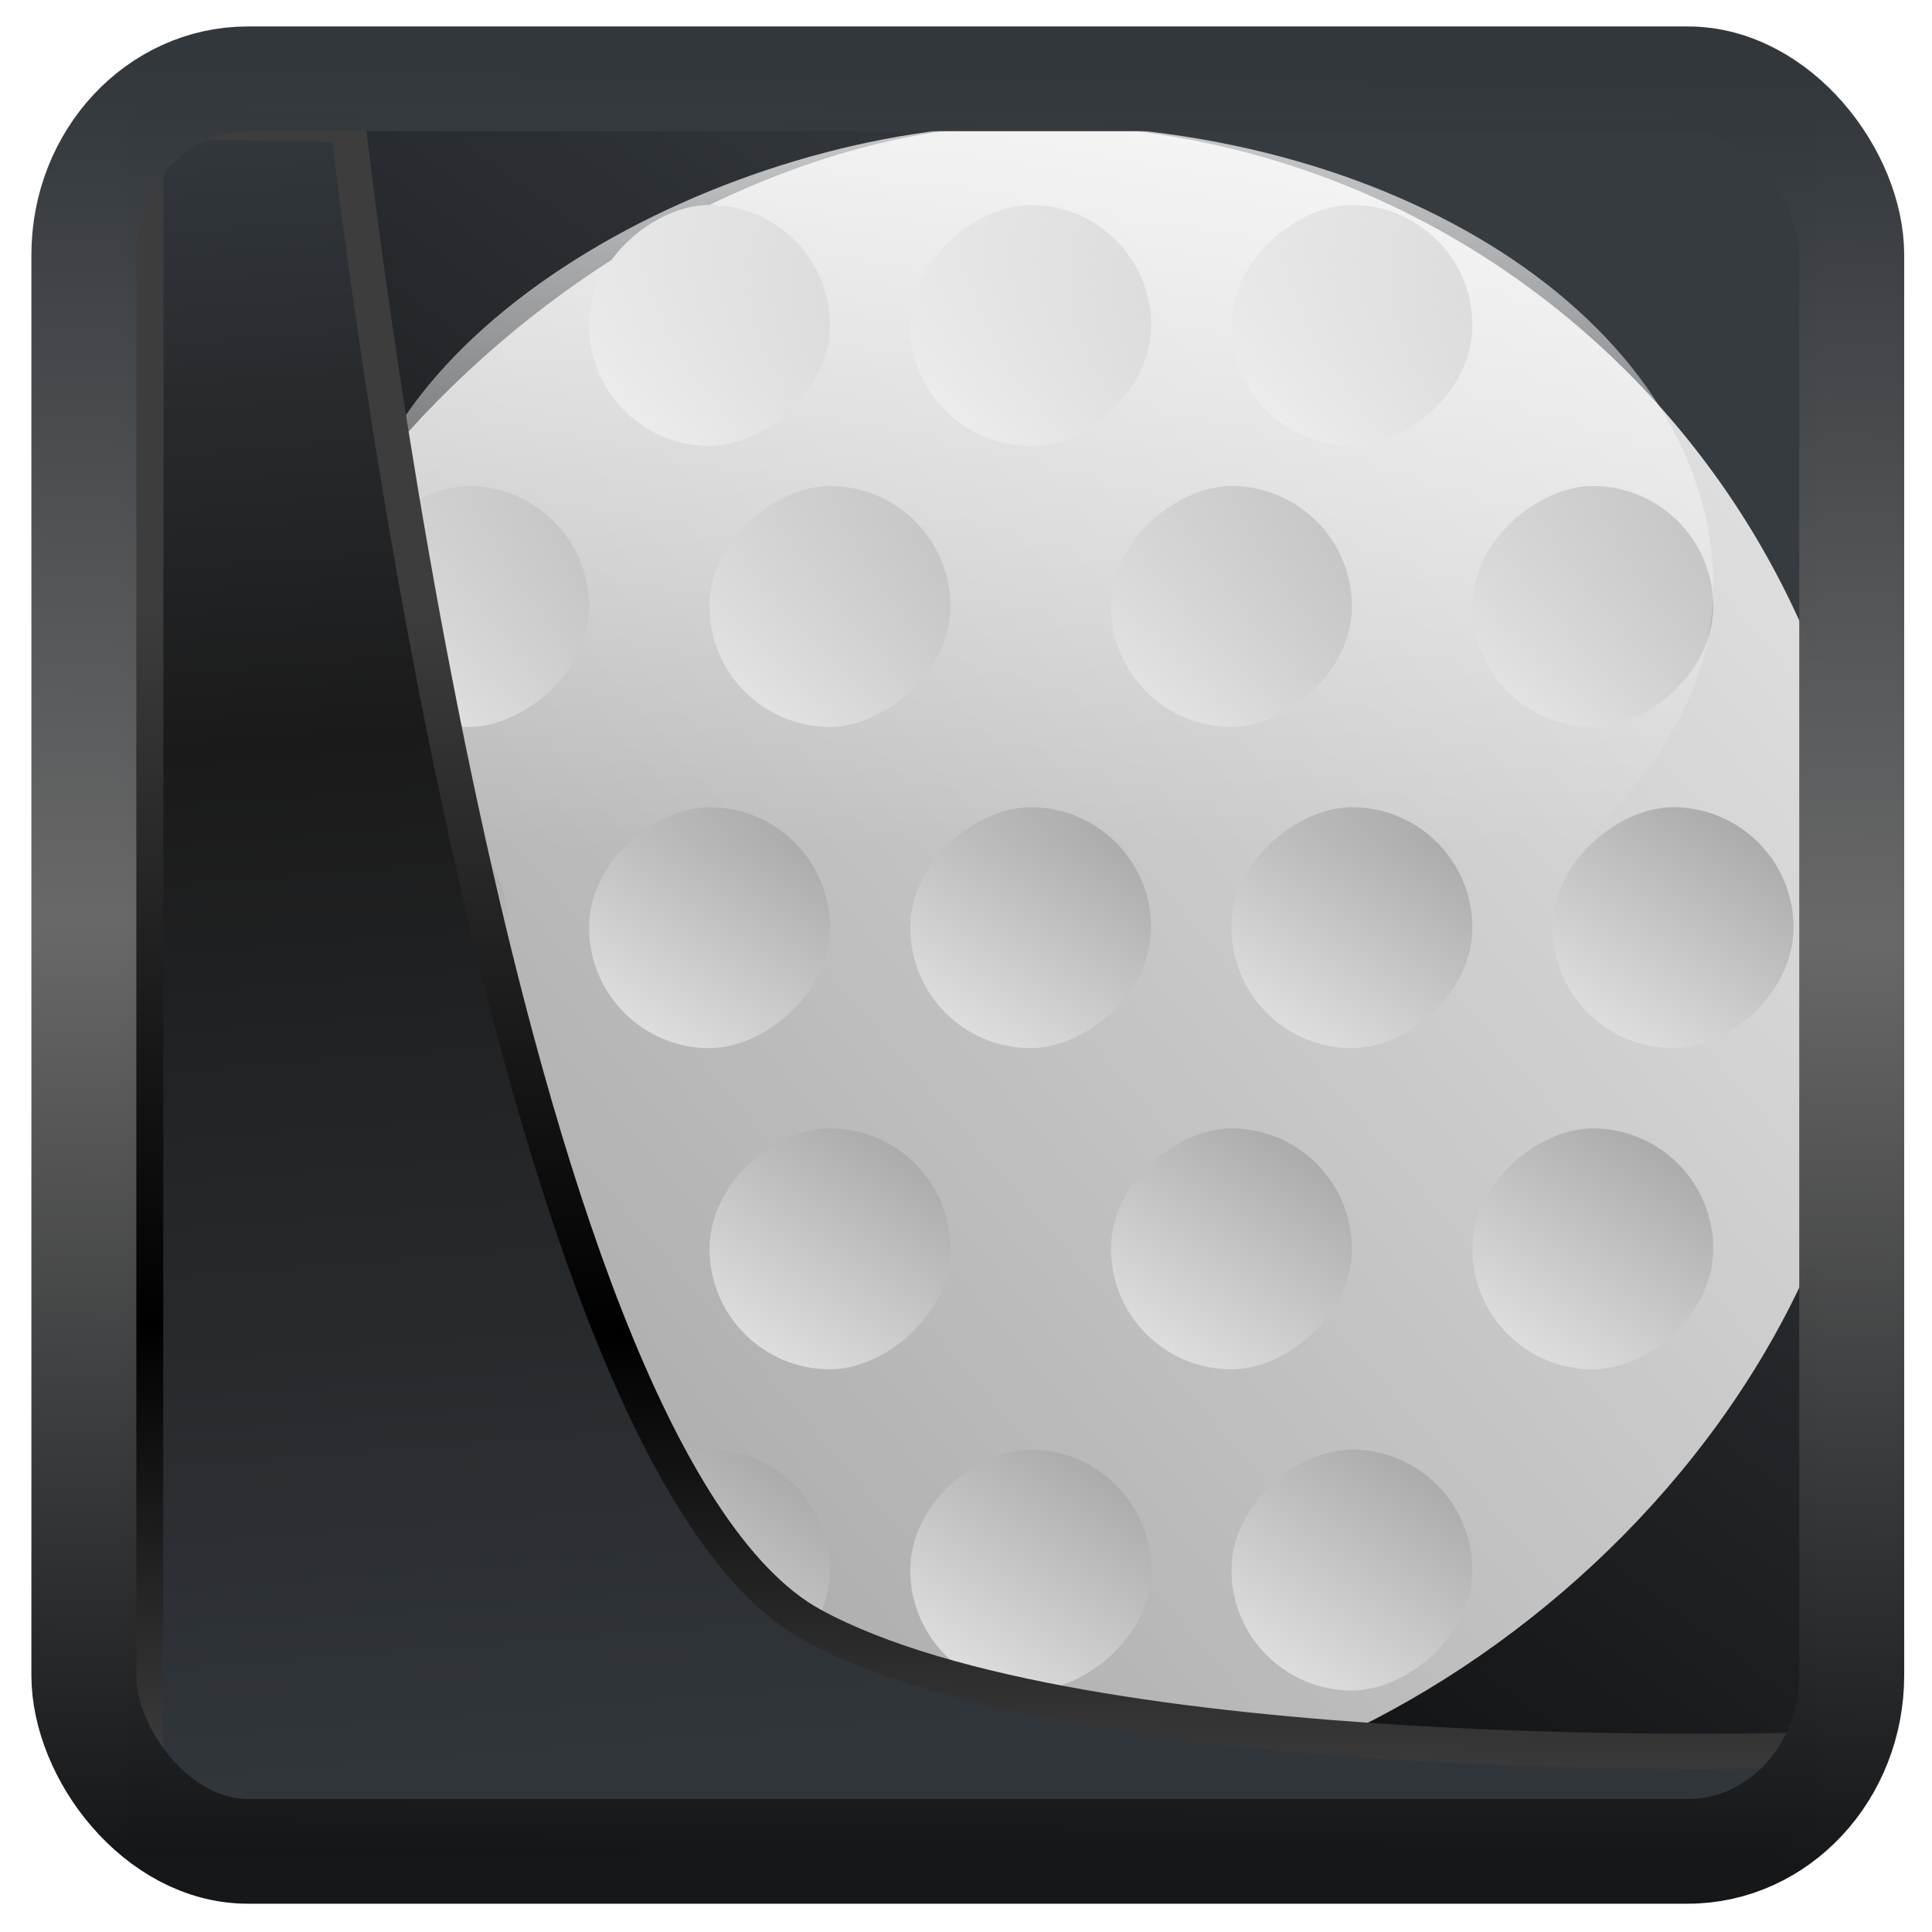 <?xml version="1.0" encoding="UTF-8" standalone="no"?>
<!-- Created with Inkscape (http://www.inkscape.org/) -->

<svg
   width="32"
   height="32"
   version="1.1"
   viewBox="0 0 32 32"
   id="svg22"
   xmlns:xlink="http://www.w3.org/1999/xlink"
   xmlns="http://www.w3.org/2000/svg"
   xmlns:svg="http://www.w3.org/2000/svg">
  <defs
     id="defs12">
    <linearGradient
       id="linearGradient917">
      <stop
         style="stop-color:#000000;stop-opacity:0.996"
         offset="0"
         id="stop913" />
      <stop
         style="stop-color:#353a3f;stop-opacity:0.996"
         offset="1"
         id="stop915" />
    </linearGradient>
    <linearGradient
       id="linearGradient1005-3-3"
       x1="5.253"
       x2="9.382"
       y1="15.383"
       y2="2.942"
       gradientTransform="matrix(1,0,0,1,1.632,-0.617)"
       gradientUnits="userSpaceOnUse">
      <stop
         stop-color="#fa8200"
         offset="0"
         id="stop2" />
      <stop
         stop-color="#ff9600"
         offset=".37"
         id="stop4" />
      <stop
         stop-color="#ffb400"
         offset="1"
         id="stop6" />
    </linearGradient>
    <filter
       id="filter4014"
       x="-0.062"
       y="-0.058"
       width="1.125"
       height="1.115"
       color-interpolation-filters="sRGB">
      <feGaussianBlur
         stdDeviation="1.094"
         id="feGaussianBlur9" />
    </filter>
    <linearGradient
       xlink:href="#linearGradient3487"
       id="linearGradient3403"
       gradientUnits="userSpaceOnUse"
       x1="6.949"
       y1="4.555"
       x2="11.215"
       y2="59.052" />
    <linearGradient
       id="linearGradient3487">
      <stop
         style="stop-color:#32373c;stop-opacity:1"
         offset="0"
         id="stop3481" />
      <stop
         id="stop3483"
         offset="0.368"
         style="stop-color:#1a1a1a;stop-opacity:1" />
      <stop
         style="stop-color:#31363b;stop-opacity:1"
         offset="1"
         id="stop3485" />
    </linearGradient>
    <linearGradient
       xlink:href="#linearGradient20604"
       id="linearGradient20558"
       gradientUnits="userSpaceOnUse"
       x1="25.802"
       y1="20.374"
       x2="25.111"
       y2="58.913" />
    <linearGradient
       id="linearGradient20604">
      <stop
         id="stop20598"
         offset="0"
         style="stop-color:#3d3d3d;stop-opacity:1" />
      <stop
         style="stop-color:#000000;stop-opacity:1"
         offset="0.618"
         id="stop20600" />
      <stop
         id="stop20602"
         offset="1"
         style="stop-color:#3d3d3d;stop-opacity:1" />
    </linearGradient>
    <filter
       style="color-interpolation-filters:sRGB"
       id="filter20720"
       x="-0.017"
       y="-0.016"
       width="1.034"
       height="1.033">
      <feGaussianBlur
         stdDeviation="0.147"
         id="feGaussianBlur20722" />
    </filter>
    <linearGradient
       gradientTransform="translate(0.361,-0.13)"
       xlink:href="#linearGradient4555"
       id="linearGradient4557"
       x1="43.5"
       y1="64.012"
       x2="44.142"
       y2="0.306"
       gradientUnits="userSpaceOnUse" />
    <linearGradient
       id="linearGradient4555">
      <stop
         style="stop-color:#141618;stop-opacity:1"
         offset="0"
         id="stop4551" />
      <stop
         id="stop4559"
         offset="0.518"
         style="stop-color:#686868;stop-opacity:1" />
      <stop
         style="stop-color:#31363b;stop-opacity:1"
         offset="1"
         id="stop4553" />
    </linearGradient>
    <filter
       style="color-interpolation-filters:sRGB"
       id="filter4601"
       x="-0.03"
       width="1.06"
       y="-0.03"
       height="1.06">
      <feGaussianBlur
         stdDeviation="0.015"
         id="feGaussianBlur4603" />
    </filter>
    <linearGradient
       xlink:href="#linearGradient917"
       id="linearGradient919"
       x1="7.401"
       y1="41.743"
       x2="33.063"
       y2="7.107"
       gradientUnits="userSpaceOnUse"
       gradientTransform="scale(0.665)" />
    <linearGradient
       xlink:href="#linearGradient3824"
       id="linearGradient4192"
       gradientUnits="userSpaceOnUse"
       gradientTransform="matrix(3.5,0,0,3.5,-59,-11)"
       x1="14.571"
       y1="14.571"
       x2="6"
       y2="4.571" />
    <linearGradient
       id="linearGradient3824">
      <stop
         style="stop-color:#e0e0e0;stop-opacity:1"
         offset="0"
         id="stop27508" />
      <stop
         style="stop-color:#a4a4a4;stop-opacity:1"
         offset="1"
         id="stop27510" />
    </linearGradient>
    <linearGradient
       xlink:href="#linearGradient3824"
       id="linearGradient4290"
       gradientUnits="userSpaceOnUse"
       gradientTransform="matrix(0.5,0,0,0.5,-13,19)"
       x1="6"
       y1="4"
       x2="18"
       y2="12" />
    <linearGradient
       xlink:href="#linearGradient3824"
       id="linearGradient4294"
       gradientUnits="userSpaceOnUse"
       gradientTransform="matrix(0.5,0,0,0.5,-13,27)"
       x1="6"
       y1="4"
       x2="18"
       y2="12" />
    <linearGradient
       xlink:href="#linearGradient3824"
       id="linearGradient4298"
       gradientUnits="userSpaceOnUse"
       gradientTransform="matrix(0.5,0,0,0.5,-13,11)"
       x1="6"
       y1="4"
       x2="18"
       y2="12" />
    <linearGradient
       xlink:href="#linearGradient3824"
       id="linearGradient4302"
       gradientUnits="userSpaceOnUse"
       gradientTransform="matrix(0.5,0,0,0.5,-20,5)"
       x1="6"
       y1="4"
       x2="18"
       y2="12" />
    <linearGradient
       xlink:href="#linearGradient3824"
       id="linearGradient4306"
       gradientUnits="userSpaceOnUse"
       gradientTransform="matrix(0.5,0,0,0.5,-20,14)"
       x1="6"
       y1="4"
       x2="18"
       y2="12" />
    <linearGradient
       xlink:href="#linearGradient3824"
       id="linearGradient4310"
       gradientUnits="userSpaceOnUse"
       gradientTransform="matrix(0.5,0,0,0.5,-20,24)"
       x1="6"
       y1="4"
       x2="18"
       y2="12" />
    <linearGradient
       xlink:href="#linearGradient3824"
       id="linearGradient4320"
       gradientUnits="userSpaceOnUse"
       gradientTransform="matrix(0.5,0,0,0.5,-20,33)"
       x1="6"
       y1="4"
       x2="18"
       y2="12" />
    <linearGradient
       xlink:href="#linearGradient3824"
       id="linearGradient4330"
       gradientUnits="userSpaceOnUse"
       gradientTransform="matrix(0.5,0,0,0.5,-28,3)"
       x1="6"
       y1="4"
       x2="18"
       y2="12" />
    <linearGradient
       xlink:href="#linearGradient3824"
       id="linearGradient4332"
       gradientUnits="userSpaceOnUse"
       gradientTransform="matrix(0.5,0,0,0.5,-28,11)"
       x1="6"
       y1="4"
       x2="18"
       y2="12" />
    <linearGradient
       xlink:href="#linearGradient3824"
       id="linearGradient4334"
       gradientUnits="userSpaceOnUse"
       gradientTransform="matrix(0.5,0,0,0.5,-28,19)"
       x1="6"
       y1="4"
       x2="18"
       y2="12" />
    <linearGradient
       xlink:href="#linearGradient3824"
       id="linearGradient4336"
       gradientUnits="userSpaceOnUse"
       gradientTransform="matrix(0.5,0,0,0.5,-28,35)"
       x1="6"
       y1="4"
       x2="18"
       y2="12" />
    <linearGradient
       xlink:href="#linearGradient3824"
       id="linearGradient4340"
       gradientUnits="userSpaceOnUse"
       gradientTransform="matrix(0.5,0,0,0.5,-28,27)"
       x1="6"
       y1="4"
       x2="18"
       y2="12" />
    <linearGradient
       xlink:href="#linearGradient3824"
       id="linearGradient4350"
       gradientUnits="userSpaceOnUse"
       gradientTransform="matrix(0.5,0,0,0.5,-36,5)"
       x1="6"
       y1="4"
       x2="18"
       y2="12" />
    <linearGradient
       xlink:href="#linearGradient3824"
       id="linearGradient4352"
       gradientUnits="userSpaceOnUse"
       gradientTransform="matrix(0.5,0,0,0.5,-36,14)"
       x1="6"
       y1="4"
       x2="18"
       y2="12" />
    <linearGradient
       xlink:href="#linearGradient3824"
       id="linearGradient4354"
       gradientUnits="userSpaceOnUse"
       gradientTransform="matrix(0.5,0,0,0.5,-36,24)"
       x1="6"
       y1="4"
       x2="18"
       y2="12" />
    <linearGradient
       xlink:href="#linearGradient3824"
       id="linearGradient4356"
       gradientUnits="userSpaceOnUse"
       gradientTransform="matrix(0.5,0,0,0.5,-36,33)"
       x1="6"
       y1="4"
       x2="18"
       y2="12" />
    <linearGradient
       xlink:href="#linearGradient3824"
       id="linearGradient4364"
       gradientUnits="userSpaceOnUse"
       gradientTransform="matrix(0.5,0,0,0.5,-44,19)"
       x1="6"
       y1="4"
       x2="18"
       y2="12" />
    <linearGradient
       xlink:href="#linearGradient3824"
       id="linearGradient4366"
       gradientUnits="userSpaceOnUse"
       gradientTransform="matrix(0.5,0,0,0.5,-44,27)"
       x1="6"
       y1="4"
       x2="18"
       y2="12" />
    <linearGradient
       xlink:href="#linearGradient3824"
       id="linearGradient4368"
       gradientUnits="userSpaceOnUse"
       gradientTransform="matrix(0.5,0,0,0.5,-44,11)"
       x1="6"
       y1="4"
       x2="18"
       y2="12" />
    <linearGradient
       xlink:href="#linearGradient3978"
       id="linearGradient4380"
       x1="-3"
       y1="22"
       x2="-21"
       y2="22"
       gradientUnits="userSpaceOnUse"
       gradientTransform="matrix(1,0,0,1.133,0,-3.2)" />
    <linearGradient
       id="linearGradient3978">
      <stop
         style="stop-color:#ffffff;stop-opacity:0.728;"
         offset="0"
         id="stop27513" />
      <stop
         style="stop-color:#ffffff;stop-opacity:0;"
         offset="1"
         id="stop27515" />
    </linearGradient>
  </defs>
  <rect
     style="display:inline;fill:url(#linearGradient919);fill-opacity:1;fill-rule:evenodd;stroke:none;stroke-width:0.617;stroke-linejoin:round;stroke-miterlimit:7.8"
     id="rect1192"
     width="27.986"
     height="28.404"
     x="2.103"
     y="2.007"
     ry="0" />
  <g
     transform="matrix(0.665,0,0,0.665,1.112,0.07)"
     id="g27583">
    <rect
       style="fill:url(#linearGradient4192);fill-opacity:1;stroke:#808080;stroke-width:0;stroke-linecap:round;stroke-linejoin:round;stroke-miterlimit:4;stroke-dasharray:none;stroke-opacity:1"
       width="42"
       height="42"
       x="-45"
       y="3"
       rx="21"
       ry="21"
       transform="rotate(-90)"
       id="rect27541" />
    <rect
       style="fill:url(#linearGradient4290);fill-opacity:1;stroke:#808080;stroke-width:0;stroke-linecap:round;stroke-linejoin:round;stroke-miterlimit:4;stroke-dasharray:none;stroke-opacity:1"
       width="6"
       height="6"
       x="-11"
       y="21"
       rx="21"
       ry="21"
       transform="rotate(-90)"
       id="rect27543" />
    <rect
       transform="rotate(-90)"
       ry="21"
       rx="21"
       y="29"
       x="-11"
       height="6"
       width="6"
       style="fill:url(#linearGradient4294);fill-opacity:1;stroke:#808080;stroke-width:0;stroke-linecap:round;stroke-linejoin:round;stroke-miterlimit:4;stroke-dasharray:none;stroke-opacity:1"
       id="rect27545" />
    <rect
       style="fill:url(#linearGradient4298);fill-opacity:1;stroke:#808080;stroke-width:0;stroke-linecap:round;stroke-linejoin:round;stroke-miterlimit:4;stroke-dasharray:none;stroke-opacity:1"
       width="6"
       height="6"
       x="-11"
       y="13"
       rx="21"
       ry="21"
       transform="rotate(-90)"
       id="rect27547" />
    <rect
       transform="rotate(-90)"
       ry="21"
       rx="21"
       y="7"
       x="-18"
       height="6"
       width="6"
       style="fill:url(#linearGradient4302);fill-opacity:1;stroke:#808080;stroke-width:0;stroke-linecap:round;stroke-linejoin:round;stroke-miterlimit:4;stroke-dasharray:none;stroke-opacity:1"
       id="rect27549" />
    <rect
       style="fill:url(#linearGradient4306);fill-opacity:1;stroke:#808080;stroke-width:0;stroke-linecap:round;stroke-linejoin:round;stroke-miterlimit:4;stroke-dasharray:none;stroke-opacity:1"
       width="6"
       height="6"
       x="-18"
       y="16"
       rx="21"
       ry="21"
       transform="rotate(-90)"
       id="rect27551" />
    <rect
       transform="rotate(-90)"
       ry="21"
       rx="21"
       y="26"
       x="-18"
       height="6"
       width="6"
       style="fill:url(#linearGradient4310);fill-opacity:1;stroke:#808080;stroke-width:0;stroke-linecap:round;stroke-linejoin:round;stroke-miterlimit:4;stroke-dasharray:none;stroke-opacity:1"
       id="rect27553" />
    <rect
       style="fill:url(#linearGradient4320);fill-opacity:1;stroke:#808080;stroke-width:0;stroke-linecap:round;stroke-linejoin:round;stroke-miterlimit:4;stroke-dasharray:none;stroke-opacity:1"
       width="6"
       height="6"
       x="-18"
       y="35"
       rx="21"
       ry="21"
       transform="rotate(-90)"
       id="rect27555" />
    <rect
       style="fill:url(#linearGradient4330);fill-opacity:1;stroke:#808080;stroke-width:0;stroke-linecap:round;stroke-linejoin:round;stroke-miterlimit:4;stroke-dasharray:none;stroke-opacity:1"
       width="6"
       height="6"
       x="-26"
       y="5"
       rx="21"
       ry="21"
       transform="rotate(-90)"
       id="rect27557" />
    <rect
       transform="rotate(-90)"
       ry="21"
       rx="21"
       y="13"
       x="-26"
       height="6"
       width="6"
       style="fill:url(#linearGradient4332);fill-opacity:1;stroke:#808080;stroke-width:0;stroke-linecap:round;stroke-linejoin:round;stroke-miterlimit:4;stroke-dasharray:none;stroke-opacity:1"
       id="rect27559" />
    <rect
       style="fill:url(#linearGradient4334);fill-opacity:1;stroke:#808080;stroke-width:0;stroke-linecap:round;stroke-linejoin:round;stroke-miterlimit:4;stroke-dasharray:none;stroke-opacity:1"
       width="6"
       height="6"
       x="-26"
       y="21"
       rx="21"
       ry="21"
       transform="rotate(-90)"
       id="rect27561" />
    <rect
       transform="rotate(-90)"
       ry="21"
       rx="21"
       y="37"
       x="-26"
       height="6"
       width="6"
       style="fill:url(#linearGradient4336);fill-opacity:1;stroke:#808080;stroke-width:0;stroke-linecap:round;stroke-linejoin:round;stroke-miterlimit:4;stroke-dasharray:none;stroke-opacity:1"
       id="rect27563" />
    <rect
       transform="rotate(-90)"
       ry="21"
       rx="21"
       y="29"
       x="-26"
       height="6"
       width="6"
       style="fill:url(#linearGradient4340);fill-opacity:1;stroke:#808080;stroke-width:0;stroke-linecap:round;stroke-linejoin:round;stroke-miterlimit:4;stroke-dasharray:none;stroke-opacity:1"
       id="rect27565" />
    <rect
       style="fill:url(#linearGradient4350);fill-opacity:1;stroke:#808080;stroke-width:0;stroke-linecap:round;stroke-linejoin:round;stroke-miterlimit:4;stroke-dasharray:none;stroke-opacity:1"
       width="6"
       height="6"
       x="-34"
       y="7"
       rx="21"
       ry="21"
       transform="rotate(-90)"
       id="rect27567" />
    <rect
       transform="rotate(-90)"
       ry="21"
       rx="21"
       y="16"
       x="-34"
       height="6"
       width="6"
       style="fill:url(#linearGradient4352);fill-opacity:1;stroke:#808080;stroke-width:0;stroke-linecap:round;stroke-linejoin:round;stroke-miterlimit:4;stroke-dasharray:none;stroke-opacity:1"
       id="rect27569" />
    <rect
       style="fill:url(#linearGradient4354);fill-opacity:1;stroke:#808080;stroke-width:0;stroke-linecap:round;stroke-linejoin:round;stroke-miterlimit:4;stroke-dasharray:none;stroke-opacity:1"
       width="6"
       height="6"
       x="-34"
       y="26"
       rx="21"
       ry="21"
       transform="rotate(-90)"
       id="rect27571" />
    <rect
       transform="rotate(-90)"
       ry="21"
       rx="21"
       y="35"
       x="-34"
       height="6"
       width="6"
       style="fill:url(#linearGradient4356);fill-opacity:1;stroke:#808080;stroke-width:0;stroke-linecap:round;stroke-linejoin:round;stroke-miterlimit:4;stroke-dasharray:none;stroke-opacity:1"
       id="rect27573" />
    <rect
       transform="rotate(-90)"
       ry="21"
       rx="21"
       y="21"
       x="-42"
       height="6"
       width="6"
       style="fill:url(#linearGradient4364);fill-opacity:1;stroke:#808080;stroke-width:0;stroke-linecap:round;stroke-linejoin:round;stroke-miterlimit:4;stroke-dasharray:none;stroke-opacity:1"
       id="rect27575" />
    <rect
       style="fill:url(#linearGradient4366);fill-opacity:1;stroke:#808080;stroke-width:0;stroke-linecap:round;stroke-linejoin:round;stroke-miterlimit:4;stroke-dasharray:none;stroke-opacity:1"
       width="6"
       height="6"
       x="-42"
       y="29"
       rx="21"
       ry="21"
       transform="rotate(-90)"
       id="rect27577" />
    <rect
       transform="rotate(-90)"
       ry="21"
       rx="21"
       y="13"
       x="-42"
       height="6"
       width="6"
       style="fill:url(#linearGradient4368);fill-opacity:1;stroke:#808080;stroke-width:0;stroke-linecap:round;stroke-linejoin:round;stroke-miterlimit:4;stroke-dasharray:none;stroke-opacity:1"
       id="rect27579" />
    <rect
       transform="rotate(-90)"
       ry="21"
       rx="21"
       y="7"
       x="-26"
       height="34"
       width="23"
       style="fill:url(#linearGradient4380);fill-opacity:1;stroke:none"
       id="rect27581" />
  </g>
  <path
     style="display:inline;mix-blend-mode:normal;fill:url(#linearGradient3403);fill-opacity:1;stroke:url(#linearGradient20558);stroke-width:1.162;stroke-linecap:butt;stroke-linejoin:round;stroke-miterlimit:4;stroke-dasharray:none;stroke-opacity:1;filter:url(#filter20720)"
     d="M 4.704,3.981 4.691,60.802 H 58.595 l 1.022,-2.866 c 0,0 -23.875,0.766 -32.844,-4.14 C 16.258,48.042 11.401,4.098 11.401,4.098 Z"
     id="path1686"
     transform="matrix(0.5,0,0,0.5,0.066,0.017)" />
  <rect
     style="display:inline;fill:none;fill-opacity:1;stroke:url(#linearGradient4557);stroke-width:3.714;stroke-linejoin:round;stroke-miterlimit:7.8;stroke-dasharray:none;stroke-opacity:0.995;filter:url(#filter4601)"
     id="rect4539"
     width="62.567"
     height="62.867"
     x="1.032"
     y="0.596"
     ry="6.245"
     rx="5.803"
     transform="matrix(0.468,0,0,0.467,0.906,1.027)" />
</svg>
